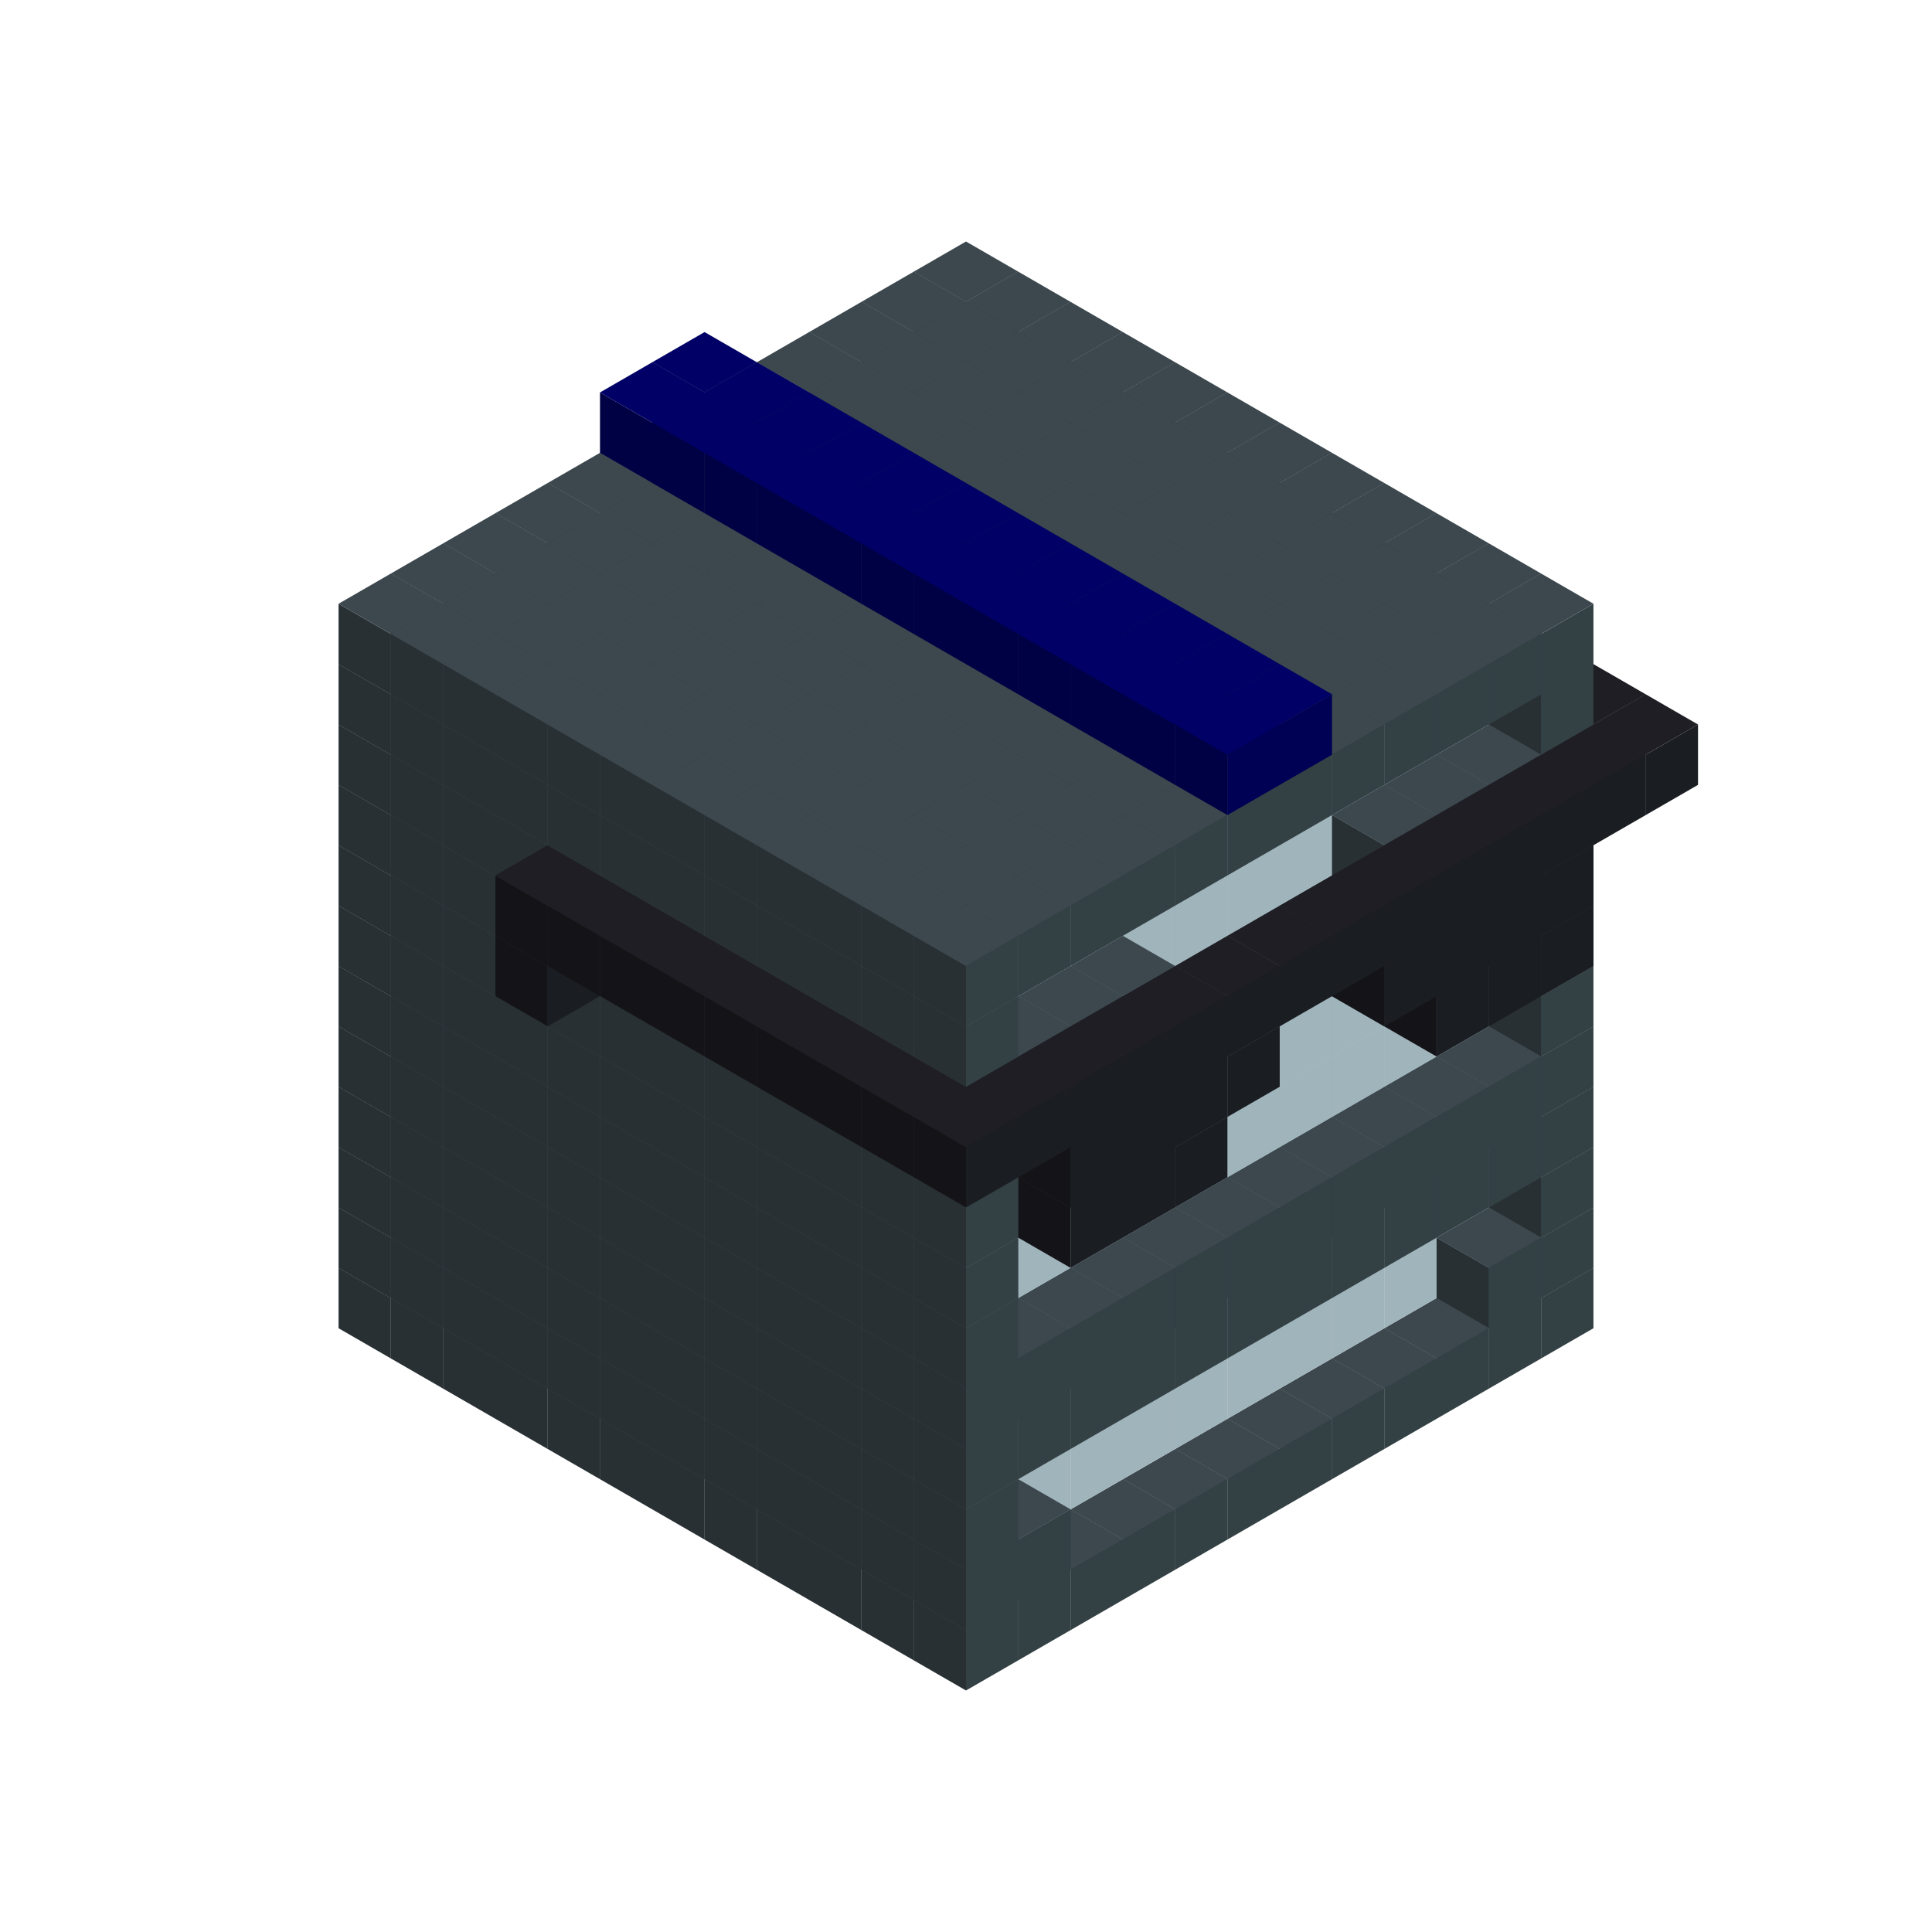 
<svg width='600' height='600' viewBox='4436371 5550000 3200000 3200000' xmlns='http://www.w3.org/2000/svg' xmlns:xlink='http://www.w3.org/1999/xlink'>
<use xlink:href='#v-0x000000b8-1' transform='translate(983738,3600000)'/>
<use xlink:href='#v-0x000000b8-1' transform='translate(1070341,3650000)'/>
<use xlink:href='#v-0x000000b8-1' transform='translate(1156944,3700000)'/>
<use xlink:href='#v-0x000000b8-1' transform='translate(1243547,3750000)'/>
<use xlink:href='#v-0x000000b8-1' transform='translate(1330150,3800000)'/>
<use xlink:href='#v-0x000000b8-1' transform='translate(1416753,3850000)'/>
<use xlink:href='#v-0x000000b8-1' transform='translate(1503356,3900000)'/>
<use xlink:href='#v-0x000000b8-1' transform='translate(1589959,3950000)'/>
<use xlink:href='#v-0x000000b8-1' transform='translate(1676562,4000000)'/>
<use xlink:href='#v-0x000000b8-1' transform='translate(1763165,4050000)'/>
<use xlink:href='#v-0x000000b8-1' transform='translate(1849768,4100000)'/>
<use xlink:href='#v-0x000000b8-1' transform='translate(2889004,3600000)'/>
<use xlink:href='#v-0x000000b8-1' transform='translate(2802401,3650000)'/>
<use xlink:href='#v-0x000000b8-1' transform='translate(2715798,3700000)'/>
<use xlink:href='#v-0x000000b8-1' transform='translate(2629195,3750000)'/>
<use xlink:href='#v-0x000000b8-1' transform='translate(2542592,3800000)'/>
<use xlink:href='#v-0x000000b8-1' transform='translate(2455989,3850000)'/>
<use xlink:href='#v-0x000000b8-1' transform='translate(2369386,3900000)'/>
<use xlink:href='#v-0x000000b8-1' transform='translate(2282783,3950000)'/>
<use xlink:href='#v-0x000000b8-1' transform='translate(2196180,4000000)'/>
<use xlink:href='#v-0x000000b8-1' transform='translate(2109577,4050000)'/>
<use xlink:href='#v-0x000000b8-1' transform='translate(2022974,4100000)'/>
<use xlink:href='#v-0x000000b8-1' transform='translate(1936371,4150000)'/>
<use xlink:href='#v-0x000000b8-1' transform='translate(983738,3500000)'/>
<use xlink:href='#v-0x000000b8-1' transform='translate(1070341,3550000)'/>
<use xlink:href='#v-0x000000b8-1' transform='translate(1156944,3600000)'/>
<use xlink:href='#v-0x000000b8-1' transform='translate(1243547,3650000)'/>
<use xlink:href='#v-0x000000b8-1' transform='translate(1330150,3700000)'/>
<use xlink:href='#v-0x000000b8-1' transform='translate(1416753,3750000)'/>
<use xlink:href='#v-0x000000b8-1' transform='translate(1503356,3800000)'/>
<use xlink:href='#v-0x000000b8-1' transform='translate(1589959,3850000)'/>
<use xlink:href='#v-0x000000b8-1' transform='translate(1676562,3900000)'/>
<use xlink:href='#v-0x000000b8-1' transform='translate(1763165,3950000)'/>
<use xlink:href='#v-0x000000b8-2' transform='translate(2715798,3500000)'/>
<use xlink:href='#v-0x000000b8-2' transform='translate(2629195,3550000)'/>
<use xlink:href='#v-0x000000b8-2' transform='translate(2542592,3600000)'/>
<use xlink:href='#v-0x000000b8-2' transform='translate(2455989,3650000)'/>
<use xlink:href='#v-0x000000b8-2' transform='translate(2369386,3700000)'/>
<use xlink:href='#v-0x000000b8-2' transform='translate(2282783,3750000)'/>
<use xlink:href='#v-0x000000b8-2' transform='translate(2196180,3800000)'/>
<use xlink:href='#v-0x000000b8-2' transform='translate(2109577,3850000)'/>
<use xlink:href='#v-0x000000b8-2' transform='translate(2022974,3900000)'/>
<use xlink:href='#v-0x000000b8-2' transform='translate(1936371,3950000)'/>
<use xlink:href='#v-0x000000b8-1' transform='translate(1849768,4000000)'/>
<use xlink:href='#v-0x000000b8-1' transform='translate(2889004,3500000)'/>
<use xlink:href='#v-0x000000b8-1' transform='translate(2802401,3550000)'/>
<use xlink:href='#v-0x000000b8-1' transform='translate(2022974,4000000)'/>
<use xlink:href='#v-0x000000b8-1' transform='translate(1936371,4050000)'/>
<use xlink:href='#v-0x000000b8-1' transform='translate(983738,3400000)'/>
<use xlink:href='#v-0x000000b8-1' transform='translate(1070341,3450000)'/>
<use xlink:href='#v-0x000000b8-1' transform='translate(1156944,3500000)'/>
<use xlink:href='#v-0x000000b8-1' transform='translate(1243547,3550000)'/>
<use xlink:href='#v-0x000000b8-1' transform='translate(1330150,3600000)'/>
<use xlink:href='#v-0x000000b8-1' transform='translate(1416753,3650000)'/>
<use xlink:href='#v-0x000000b8-1' transform='translate(1503356,3700000)'/>
<use xlink:href='#v-0x000000b8-1' transform='translate(1589959,3750000)'/>
<use xlink:href='#v-0x000000b8-1' transform='translate(1676562,3800000)'/>
<use xlink:href='#v-0x000000b8-1' transform='translate(1763165,3850000)'/>
<use xlink:href='#v-0x000000b8-2' transform='translate(2715798,3400000)'/>
<use xlink:href='#v-0x000000b8-2' transform='translate(2629195,3450000)'/>
<use xlink:href='#v-0x000000b8-2' transform='translate(2542592,3500000)'/>
<use xlink:href='#v-0x000000b8-2' transform='translate(2455989,3550000)'/>
<use xlink:href='#v-0x000000b8-2' transform='translate(2369386,3600000)'/>
<use xlink:href='#v-0x000000b8-2' transform='translate(2282783,3650000)'/>
<use xlink:href='#v-0x000000b8-2' transform='translate(2196180,3700000)'/>
<use xlink:href='#v-0x000000b8-2' transform='translate(2109577,3750000)'/>
<use xlink:href='#v-0x000000b8-2' transform='translate(2022974,3800000)'/>
<use xlink:href='#v-0x000000b8-2' transform='translate(1936371,3850000)'/>
<use xlink:href='#v-0x000000b8-1' transform='translate(1849768,3900000)'/>
<use xlink:href='#v-0x000000b8-1' transform='translate(2889004,3400000)'/>
<use xlink:href='#v-0x000000b8-1' transform='translate(1936371,3950000)'/>
<use xlink:href='#v-0x000000b8-1' transform='translate(983738,3300000)'/>
<use xlink:href='#v-0x000000b8-1' transform='translate(1070341,3350000)'/>
<use xlink:href='#v-0x000000b8-1' transform='translate(1156944,3400000)'/>
<use xlink:href='#v-0x000000b8-1' transform='translate(1243547,3450000)'/>
<use xlink:href='#v-0x000000b8-1' transform='translate(1330150,3500000)'/>
<use xlink:href='#v-0x000000b8-1' transform='translate(1416753,3550000)'/>
<use xlink:href='#v-0x000000b8-1' transform='translate(1503356,3600000)'/>
<use xlink:href='#v-0x000000b8-1' transform='translate(1589959,3650000)'/>
<use xlink:href='#v-0x000000b8-1' transform='translate(1676562,3700000)'/>
<use xlink:href='#v-0x000000b8-1' transform='translate(1763165,3750000)'/>
<use xlink:href='#v-0x000000b8-2' transform='translate(2715798,3300000)'/>
<use xlink:href='#v-0x000000b8-2' transform='translate(2629195,3350000)'/>
<use xlink:href='#v-0x000000b8-2' transform='translate(2542592,3400000)'/>
<use xlink:href='#v-0x000000b8-2' transform='translate(2455989,3450000)'/>
<use xlink:href='#v-0x000000b8-2' transform='translate(2369386,3500000)'/>
<use xlink:href='#v-0x000000b8-2' transform='translate(2282783,3550000)'/>
<use xlink:href='#v-0x000000b8-2' transform='translate(2196180,3600000)'/>
<use xlink:href='#v-0x000000b8-2' transform='translate(2109577,3650000)'/>
<use xlink:href='#v-0x000000b8-2' transform='translate(2022974,3700000)'/>
<use xlink:href='#v-0x000000b8-2' transform='translate(1936371,3750000)'/>
<use xlink:href='#v-0x000000b8-1' transform='translate(1849768,3800000)'/>
<use xlink:href='#v-0x000000b8-1' transform='translate(2889004,3300000)'/>
<use xlink:href='#v-0x000000b8-1' transform='translate(2802401,3350000)'/>
<use xlink:href='#v-0x000000b8-1' transform='translate(2715798,3400000)'/>
<use xlink:href='#v-0x000000b8-1' transform='translate(2629195,3450000)'/>
<use xlink:href='#v-0x000000b8-1' transform='translate(2542592,3500000)'/>
<use xlink:href='#v-0x000000b8-1' transform='translate(2455989,3550000)'/>
<use xlink:href='#v-0x000000b8-1' transform='translate(2369386,3600000)'/>
<use xlink:href='#v-0x000000b8-1' transform='translate(2282783,3650000)'/>
<use xlink:href='#v-0x000000b8-1' transform='translate(2196180,3700000)'/>
<use xlink:href='#v-0x000000b8-1' transform='translate(2109577,3750000)'/>
<use xlink:href='#v-0x000000b8-1' transform='translate(2022974,3800000)'/>
<use xlink:href='#v-0x000000b8-1' transform='translate(1936371,3850000)'/>
<use xlink:href='#v-0x000000b8-1' transform='translate(983738,3200000)'/>
<use xlink:href='#v-0x000000b8-1' transform='translate(1070341,3250000)'/>
<use xlink:href='#v-0x000000b8-1' transform='translate(1156944,3300000)'/>
<use xlink:href='#v-0x000000b8-1' transform='translate(1243547,3350000)'/>
<use xlink:href='#v-0x000000b8-1' transform='translate(1330150,3400000)'/>
<use xlink:href='#v-0x000000b8-1' transform='translate(1416753,3450000)'/>
<use xlink:href='#v-0x000000b8-1' transform='translate(1503356,3500000)'/>
<use xlink:href='#v-0x000000b8-1' transform='translate(1589959,3550000)'/>
<use xlink:href='#v-0x000000b8-1' transform='translate(1676562,3600000)'/>
<use xlink:href='#v-0x000000b8-1' transform='translate(1763165,3650000)'/>
<use xlink:href='#v-0x000000b8-2' transform='translate(2715798,3200000)'/>
<use xlink:href='#v-0x000000b8-2' transform='translate(2629195,3250000)'/>
<use xlink:href='#v-0x000000b8-2' transform='translate(2542592,3300000)'/>
<use xlink:href='#v-0x000000b8-2' transform='translate(2455989,3350000)'/>
<use xlink:href='#v-0x000000b8-2' transform='translate(2369386,3400000)'/>
<use xlink:href='#v-0x000000b8-2' transform='translate(2282783,3450000)'/>
<use xlink:href='#v-0x000000b8-2' transform='translate(2196180,3500000)'/>
<use xlink:href='#v-0x000000b8-2' transform='translate(2109577,3550000)'/>
<use xlink:href='#v-0x000000b8-2' transform='translate(2022974,3600000)'/>
<use xlink:href='#v-0x000000b8-2' transform='translate(1936371,3650000)'/>
<use xlink:href='#v-0x000000b8-1' transform='translate(1849768,3700000)'/>
<use xlink:href='#v-0x000000b8-1' transform='translate(2889004,3200000)'/>
<use xlink:href='#v-0x000000b8-1' transform='translate(2802401,3250000)'/>
<use xlink:href='#v-0x000000b8-1' transform='translate(2715798,3300000)'/>
<use xlink:href='#v-0x000000b8-1' transform='translate(2629195,3350000)'/>
<use xlink:href='#v-0x000000b8-1' transform='translate(2542592,3400000)'/>
<use xlink:href='#v-0x000000b8-1' transform='translate(2455989,3450000)'/>
<use xlink:href='#v-0x000000b8-1' transform='translate(2369386,3500000)'/>
<use xlink:href='#v-0x000000b8-1' transform='translate(2282783,3550000)'/>
<use xlink:href='#v-0x000000b8-1' transform='translate(2196180,3600000)'/>
<use xlink:href='#v-0x000000b8-1' transform='translate(2109577,3650000)'/>
<use xlink:href='#v-0x000000b8-1' transform='translate(2022974,3700000)'/>
<use xlink:href='#v-0x000000b8-1' transform='translate(1936371,3750000)'/>
<use xlink:href='#v-0x000000b8-1' transform='translate(983738,3100000)'/>
<use xlink:href='#v-0x000000b8-1' transform='translate(1070341,3150000)'/>
<use xlink:href='#v-0x000000b8-1' transform='translate(1156944,3200000)'/>
<use xlink:href='#v-0x000000b8-1' transform='translate(1243547,3250000)'/>
<use xlink:href='#v-0x000000b8-1' transform='translate(1330150,3300000)'/>
<use xlink:href='#v-0x000000b8-1' transform='translate(1416753,3350000)'/>
<use xlink:href='#v-0x000000b8-1' transform='translate(1503356,3400000)'/>
<use xlink:href='#v-0x000000b8-1' transform='translate(1589959,3450000)'/>
<use xlink:href='#v-0x000000b8-1' transform='translate(1676562,3500000)'/>
<use xlink:href='#v-0x000000b8-1' transform='translate(1763165,3550000)'/>
<use xlink:href='#v-0x000000b8-2' transform='translate(2715798,3100000)'/>
<use xlink:href='#v-0x000000b8-2' transform='translate(2629195,3150000)'/>
<use xlink:href='#v-0x000000b8-2' transform='translate(2542592,3200000)'/>
<use xlink:href='#v-0x000000b8-2' transform='translate(2455989,3250000)'/>
<use xlink:href='#v-0x000000b8-2' transform='translate(2369386,3300000)'/>
<use xlink:href='#v-0x000000b8-2' transform='translate(2282783,3350000)'/>
<use xlink:href='#v-0x000000b8-2' transform='translate(2196180,3400000)'/>
<use xlink:href='#v-0x000000b8-2' transform='translate(2109577,3450000)'/>
<use xlink:href='#v-0x000000b8-2' transform='translate(2022974,3500000)'/>
<use xlink:href='#v-0x000000b8-2' transform='translate(1936371,3550000)'/>
<use xlink:href='#v-0x000000b8-1' transform='translate(1849768,3600000)'/>
<use xlink:href='#v-0x000000b8-1' transform='translate(2889004,3100000)'/>
<use xlink:href='#v-0x000000b8-1' transform='translate(1936371,3650000)'/>
<use xlink:href='#v-0x000000b8-1' transform='translate(983738,3000000)'/>
<use xlink:href='#v-0x000000b8-1' transform='translate(1070341,3050000)'/>
<use xlink:href='#v-0x000000b8-1' transform='translate(1156944,3100000)'/>
<use xlink:href='#v-0x000000b8-1' transform='translate(1243547,3150000)'/>
<use xlink:href='#v-0x000000b8-1' transform='translate(1330150,3200000)'/>
<use xlink:href='#v-0x000000b8-1' transform='translate(1416753,3250000)'/>
<use xlink:href='#v-0x000000b8-1' transform='translate(1503356,3300000)'/>
<use xlink:href='#v-0x000000b8-1' transform='translate(1589959,3350000)'/>
<use xlink:href='#v-0x000000b8-1' transform='translate(1676562,3400000)'/>
<use xlink:href='#v-0x000000b8-1' transform='translate(1763165,3450000)'/>
<use xlink:href='#v-0x000000b8-2' transform='translate(2715798,3000000)'/>
<use xlink:href='#v-0x000000b8-2' transform='translate(2629195,3050000)'/>
<use xlink:href='#v-0x000000b8-2' transform='translate(2542592,3100000)'/>
<use xlink:href='#v-0x000000b8-2' transform='translate(2455989,3150000)'/>
<use xlink:href='#v-0x000000b8-2' transform='translate(2369386,3200000)'/>
<use xlink:href='#v-0x000000b8-2' transform='translate(2282783,3250000)'/>
<use xlink:href='#v-0x000000b8-2' transform='translate(2196180,3300000)'/>
<use xlink:href='#v-0x000000b8-2' transform='translate(2109577,3350000)'/>
<use xlink:href='#v-0x000000b8-2' transform='translate(2022974,3400000)'/>
<use xlink:href='#v-0x000000b8-2' transform='translate(1936371,3450000)'/>
<use xlink:href='#v-0x000000b8-1' transform='translate(1849768,3500000)'/>
<use xlink:href='#v-0x000000b8-1' transform='translate(2889004,3000000)'/>
<use xlink:href='#v-0x000000b8-1' transform='translate(1936371,3550000)'/>
<use xlink:href='#v-0x000000b8-1' transform='translate(983738,2900000)'/>
<use xlink:href='#v-0x000000b8-1' transform='translate(1070341,2950000)'/>
<use xlink:href='#v-0x000000b8-1' transform='translate(1156944,3000000)'/>
<use xlink:href='#v-0x000000b8-1' transform='translate(1243547,3050000)'/>
<use xlink:href='#v-0x000000b8-1' transform='translate(1330150,3100000)'/>
<use xlink:href='#v-0x000000b8-1' transform='translate(1416753,3150000)'/>
<use xlink:href='#v-0x000000b8-1' transform='translate(1503356,3200000)'/>
<use xlink:href='#v-0x000000b8-1' transform='translate(1589959,3250000)'/>
<use xlink:href='#v-0x000000b8-1' transform='translate(1676562,3300000)'/>
<use xlink:href='#v-0x000000b8-1' transform='translate(1763165,3350000)'/>
<use xlink:href='#v-0x000000b8-2' transform='translate(2715798,2900000)'/>
<use xlink:href='#v-0x000000b8-2' transform='translate(2629195,2950000)'/>
<use xlink:href='#v-0x000000b8-2' transform='translate(2542592,3000000)'/>
<use xlink:href='#v-0x000000b8-2' transform='translate(2455989,3050000)'/>
<use xlink:href='#v-0x000000b8-2' transform='translate(2369386,3100000)'/>
<use xlink:href='#v-0x000000b8-2' transform='translate(2282783,3150000)'/>
<use xlink:href='#v-0x000000b8-2' transform='translate(2196180,3200000)'/>
<use xlink:href='#v-0x000000b8-2' transform='translate(2109577,3250000)'/>
<use xlink:href='#v-0x000000b8-2' transform='translate(2022974,3300000)'/>
<use xlink:href='#v-0x000000b8-2' transform='translate(1936371,3350000)'/>
<use xlink:href='#v-0x000000b8-1' transform='translate(1849768,3400000)'/>
<use xlink:href='#v-0x000000b8-1' transform='translate(2889004,2900000)'/>
<use xlink:href='#v-0x000000b8-1' transform='translate(2802401,2950000)'/>
<use xlink:href='#v-0x000000b8-1' transform='translate(2715798,3000000)'/>
<use xlink:href='#v-0x000000b8-1' transform='translate(2629195,3050000)'/>
<use xlink:href='#v-0x000000b8-1' transform='translate(2196180,3300000)'/>
<use xlink:href='#v-0x000000b8-1' transform='translate(2109577,3350000)'/>
<use xlink:href='#v-0x000000b8-1' transform='translate(2022974,3400000)'/>
<use xlink:href='#v-0x000000b8-1' transform='translate(1936371,3450000)'/>
<use xlink:href='#v-0x000000b8-4' transform='translate(2889004,3000000)'/>
<use xlink:href='#v-0x000000b8-4' transform='translate(2802401,3050000)'/>
<use xlink:href='#v-0x000000b8-4' transform='translate(2715798,3100000)'/>
<use xlink:href='#v-0x000000b8-4' transform='translate(2282783,3350000)'/>
<use xlink:href='#v-0x000000b8-4' transform='translate(2196180,3400000)'/>
<use xlink:href='#v-0x000000b8-4' transform='translate(2109577,3450000)'/>
<use xlink:href='#v-0x000000b8-1' transform='translate(983738,2800000)'/>
<use xlink:href='#v-0x000000b8-1' transform='translate(1070341,2850000)'/>
<use xlink:href='#v-0x000000b8-1' transform='translate(1156944,2900000)'/>
<use xlink:href='#v-0x000000b8-1' transform='translate(1243547,2950000)'/>
<use xlink:href='#v-0x000000b8-4' transform='translate(2369386,2400000)'/>
<use xlink:href='#v-0x000000b8-1' transform='translate(1330150,3000000)'/>
<use xlink:href='#v-0x000000b8-4' transform='translate(1243547,3050000)'/>
<use xlink:href='#v-0x000000b8-1' transform='translate(1416753,3050000)'/>
<use xlink:href='#v-0x000000b8-1' transform='translate(1503356,3100000)'/>
<use xlink:href='#v-0x000000b8-1' transform='translate(1589959,3150000)'/>
<use xlink:href='#v-0x000000b8-1' transform='translate(1676562,3200000)'/>
<use xlink:href='#v-0x000000b8-1' transform='translate(1763165,3250000)'/>
<use xlink:href='#v-0x000000b8-2' transform='translate(2715798,2800000)'/>
<use xlink:href='#v-0x000000b8-2' transform='translate(2629195,2850000)'/>
<use xlink:href='#v-0x000000b8-2' transform='translate(2542592,2900000)'/>
<use xlink:href='#v-0x000000b8-2' transform='translate(2455989,2950000)'/>
<use xlink:href='#v-0x000000b8-2' transform='translate(2369386,3000000)'/>
<use xlink:href='#v-0x000000b8-2' transform='translate(2282783,3050000)'/>
<use xlink:href='#v-0x000000b8-2' transform='translate(2196180,3100000)'/>
<use xlink:href='#v-0x000000b8-2' transform='translate(2109577,3150000)'/>
<use xlink:href='#v-0x000000b8-2' transform='translate(2022974,3200000)'/>
<use xlink:href='#v-0x000000b8-2' transform='translate(1936371,3250000)'/>
<use xlink:href='#v-0x000000b8-1' transform='translate(1849768,3300000)'/>
<use xlink:href='#v-0x000000b8-1' transform='translate(2889004,2800000)'/>
<use xlink:href='#v-0x000000b8-1' transform='translate(2802401,2850000)'/>
<use xlink:href='#v-0x000000b8-3' transform='translate(2715798,2900000)'/>
<use xlink:href='#v-0x000000b8-3' transform='translate(2629195,2950000)'/>
<use xlink:href='#v-0x000000b8-1' transform='translate(2542592,3000000)'/>
<use xlink:href='#v-0x000000b8-1' transform='translate(2282783,3150000)'/>
<use xlink:href='#v-0x000000b8-3' transform='translate(2196180,3200000)'/>
<use xlink:href='#v-0x000000b8-3' transform='translate(2109577,3250000)'/>
<use xlink:href='#v-0x000000b8-1' transform='translate(2022974,3300000)'/>
<use xlink:href='#v-0x000000b8-1' transform='translate(1936371,3350000)'/>
<use xlink:href='#v-0x000000b8-4' transform='translate(2889004,2900000)'/>
<use xlink:href='#v-0x000000b8-4' transform='translate(2802401,2950000)'/>
<use xlink:href='#v-0x000000b8-4' transform='translate(2715798,3000000)'/>
<use xlink:href='#v-0x000000b8-4' transform='translate(2629195,3050000)'/>
<use xlink:href='#v-0x000000b8-4' transform='translate(2369386,3200000)'/>
<use xlink:href='#v-0x000000b8-4' transform='translate(2282783,3250000)'/>
<use xlink:href='#v-0x000000b8-4' transform='translate(2196180,3300000)'/>
<use xlink:href='#v-0x000000b8-4' transform='translate(2109577,3350000)'/>
<use xlink:href='#v-0x000000b8-1' transform='translate(983738,2700000)'/>
<use xlink:href='#v-0x000000b8-1' transform='translate(1070341,2750000)'/>
<use xlink:href='#v-0x000000b8-1' transform='translate(1156944,2800000)'/>
<use xlink:href='#v-0x000000b8-1' transform='translate(1243547,2850000)'/>
<use xlink:href='#v-0x000000b8-4' transform='translate(2369386,2300000)'/>
<use xlink:href='#v-0x000000b8-1' transform='translate(1330150,2900000)'/>
<use xlink:href='#v-0x000000b8-4' transform='translate(1243547,2950000)'/>
<use xlink:href='#v-0x000000b8-4' transform='translate(2455989,2350000)'/>
<use xlink:href='#v-0x000000b8-1' transform='translate(1416753,2950000)'/>
<use xlink:href='#v-0x000000b8-4' transform='translate(1330150,3000000)'/>
<use xlink:href='#v-0x000000b8-4' transform='translate(2542592,2400000)'/>
<use xlink:href='#v-0x000000b8-1' transform='translate(1503356,3000000)'/>
<use xlink:href='#v-0x000000b8-4' transform='translate(1416753,3050000)'/>
<use xlink:href='#v-0x000000b8-4' transform='translate(2629195,2450000)'/>
<use xlink:href='#v-0x000000b8-1' transform='translate(1589959,3050000)'/>
<use xlink:href='#v-0x000000b8-4' transform='translate(1503356,3100000)'/>
<use xlink:href='#v-0x000000b8-4' transform='translate(2715798,2500000)'/>
<use xlink:href='#v-0x000000b8-1' transform='translate(1676562,3100000)'/>
<use xlink:href='#v-0x000000b8-4' transform='translate(1589959,3150000)'/>
<use xlink:href='#v-0x000000b8-4' transform='translate(2802401,2550000)'/>
<use xlink:href='#v-0x000000b8-1' transform='translate(1763165,3150000)'/>
<use xlink:href='#v-0x000000b8-4' transform='translate(1676562,3200000)'/>
<use xlink:href='#v-0x000000b8-4' transform='translate(2889004,2600000)'/>
<use xlink:href='#v-0x000000b8-2' transform='translate(2715798,2700000)'/>
<use xlink:href='#v-0x000000b8-2' transform='translate(2629195,2750000)'/>
<use xlink:href='#v-0x000000b8-2' transform='translate(2542592,2800000)'/>
<use xlink:href='#v-0x000000b8-2' transform='translate(2455989,2850000)'/>
<use xlink:href='#v-0x000000b8-2' transform='translate(2369386,2900000)'/>
<use xlink:href='#v-0x000000b8-2' transform='translate(2282783,2950000)'/>
<use xlink:href='#v-0x000000b8-2' transform='translate(2196180,3000000)'/>
<use xlink:href='#v-0x000000b8-2' transform='translate(2109577,3050000)'/>
<use xlink:href='#v-0x000000b8-2' transform='translate(2022974,3100000)'/>
<use xlink:href='#v-0x000000b8-2' transform='translate(1936371,3150000)'/>
<use xlink:href='#v-0x000000b8-1' transform='translate(1849768,3200000)'/>
<use xlink:href='#v-0x000000b8-4' transform='translate(1763165,3250000)'/>
<use xlink:href='#v-0x000000b8-4' transform='translate(2975607,2650000)'/>
<use xlink:href='#v-0x000000b8-1' transform='translate(2889004,2700000)'/>
<use xlink:href='#v-0x000000b8-1' transform='translate(2802401,2750000)'/>
<use xlink:href='#v-0x000000b8-1' transform='translate(2715798,2800000)'/>
<use xlink:href='#v-0x000000b8-1' transform='translate(2629195,2850000)'/>
<use xlink:href='#v-0x000000b8-1' transform='translate(2196180,3100000)'/>
<use xlink:href='#v-0x000000b8-1' transform='translate(2109577,3150000)'/>
<use xlink:href='#v-0x000000b8-1' transform='translate(2022974,3200000)'/>
<use xlink:href='#v-0x000000b8-1' transform='translate(1936371,3250000)'/>
<use xlink:href='#v-0x000000b8-4' transform='translate(1849768,3300000)'/>
<use xlink:href='#v-0x000000b8-4' transform='translate(3062210,2700000)'/>
<use xlink:href='#v-0x000000b8-4' transform='translate(2975607,2750000)'/>
<use xlink:href='#v-0x000000b8-4' transform='translate(2889004,2800000)'/>
<use xlink:href='#v-0x000000b8-4' transform='translate(2802401,2850000)'/>
<use xlink:href='#v-0x000000b8-4' transform='translate(2715798,2900000)'/>
<use xlink:href='#v-0x000000b8-4' transform='translate(2629195,2950000)'/>
<use xlink:href='#v-0x000000b8-4' transform='translate(2542592,3000000)'/>
<use xlink:href='#v-0x000000b8-4' transform='translate(2455989,3050000)'/>
<use xlink:href='#v-0x000000b8-4' transform='translate(2369386,3100000)'/>
<use xlink:href='#v-0x000000b8-4' transform='translate(2282783,3150000)'/>
<use xlink:href='#v-0x000000b8-4' transform='translate(2196180,3200000)'/>
<use xlink:href='#v-0x000000b8-4' transform='translate(2109577,3250000)'/>
<use xlink:href='#v-0x000000b8-4' transform='translate(2022974,3300000)'/>
<use xlink:href='#v-0x000000b8-4' transform='translate(1936371,3350000)'/>
<use xlink:href='#v-0x000000b8-1' transform='translate(983738,2600000)'/>
<use xlink:href='#v-0x000000b8-1' transform='translate(1070341,2650000)'/>
<use xlink:href='#v-0x000000b8-1' transform='translate(1156944,2700000)'/>
<use xlink:href='#v-0x000000b8-1' transform='translate(1243547,2750000)'/>
<use xlink:href='#v-0x000000b8-1' transform='translate(1330150,2800000)'/>
<use xlink:href='#v-0x000000b8-1' transform='translate(1416753,2850000)'/>
<use xlink:href='#v-0x000000b8-1' transform='translate(1503356,2900000)'/>
<use xlink:href='#v-0x000000b8-1' transform='translate(1589959,2950000)'/>
<use xlink:href='#v-0x000000b8-1' transform='translate(1676562,3000000)'/>
<use xlink:href='#v-0x000000b8-1' transform='translate(1763165,3050000)'/>
<use xlink:href='#v-0x000000b8-2' transform='translate(2715798,2600000)'/>
<use xlink:href='#v-0x000000b8-2' transform='translate(2629195,2650000)'/>
<use xlink:href='#v-0x000000b8-2' transform='translate(2542592,2700000)'/>
<use xlink:href='#v-0x000000b8-2' transform='translate(2455989,2750000)'/>
<use xlink:href='#v-0x000000b8-2' transform='translate(2369386,2800000)'/>
<use xlink:href='#v-0x000000b8-2' transform='translate(2282783,2850000)'/>
<use xlink:href='#v-0x000000b8-2' transform='translate(2196180,2900000)'/>
<use xlink:href='#v-0x000000b8-2' transform='translate(2109577,2950000)'/>
<use xlink:href='#v-0x000000b8-2' transform='translate(2022974,3000000)'/>
<use xlink:href='#v-0x000000b8-2' transform='translate(1936371,3050000)'/>
<use xlink:href='#v-0x000000b8-1' transform='translate(1849768,3100000)'/>
<use xlink:href='#v-0x000000b8-1' transform='translate(2889004,2600000)'/>
<use xlink:href='#v-0x000000b8-1' transform='translate(1936371,3150000)'/>
<use xlink:href='#v-0x000000b8-1' transform='translate(1936371,1950000)'/>
<use xlink:href='#v-0x000000b8-1' transform='translate(1849768,2000000)'/>
<use xlink:href='#v-0x000000b8-1' transform='translate(1763165,2050000)'/>
<use xlink:href='#v-0x000000b8-1' transform='translate(1676562,2100000)'/>
<use xlink:href='#v-0x000000b8-1' transform='translate(1589959,2150000)'/>
<use xlink:href='#v-0x000000b8-1' transform='translate(1503356,2200000)'/>
<use xlink:href='#v-0x000000b8-1' transform='translate(1416753,2250000)'/>
<use xlink:href='#v-0x000000b8-1' transform='translate(1330150,2300000)'/>
<use xlink:href='#v-0x000000b8-1' transform='translate(1243547,2350000)'/>
<use xlink:href='#v-0x000000b8-1' transform='translate(1156944,2400000)'/>
<use xlink:href='#v-0x000000b8-1' transform='translate(1070341,2450000)'/>
<use xlink:href='#v-0x000000b8-1' transform='translate(983738,2500000)'/>
<use xlink:href='#v-0x000000b8-1' transform='translate(2022974,2000000)'/>
<use xlink:href='#v-0x000000b8-1' transform='translate(1936371,2050000)'/>
<use xlink:href='#v-0x000000b8-1' transform='translate(1849768,2100000)'/>
<use xlink:href='#v-0x000000b8-1' transform='translate(1763165,2150000)'/>
<use xlink:href='#v-0x000000b8-1' transform='translate(1676562,2200000)'/>
<use xlink:href='#v-0x000000b8-1' transform='translate(1589959,2250000)'/>
<use xlink:href='#v-0x000000b8-1' transform='translate(1503356,2300000)'/>
<use xlink:href='#v-0x000000b8-1' transform='translate(1416753,2350000)'/>
<use xlink:href='#v-0x000000b8-1' transform='translate(1330150,2400000)'/>
<use xlink:href='#v-0x000000b8-1' transform='translate(1243547,2450000)'/>
<use xlink:href='#v-0x000000b8-1' transform='translate(1156944,2500000)'/>
<use xlink:href='#v-0x000000b8-1' transform='translate(1070341,2550000)'/>
<use xlink:href='#v-0x000000b8-1' transform='translate(2109577,2050000)'/>
<use xlink:href='#v-0x000000b8-1' transform='translate(2022974,2100000)'/>
<use xlink:href='#v-0x000000b8-1' transform='translate(1936371,2150000)'/>
<use xlink:href='#v-0x000000b8-1' transform='translate(1849768,2200000)'/>
<use xlink:href='#v-0x000000b8-1' transform='translate(1763165,2250000)'/>
<use xlink:href='#v-0x000000b8-1' transform='translate(1676562,2300000)'/>
<use xlink:href='#v-0x000000b8-1' transform='translate(1589959,2350000)'/>
<use xlink:href='#v-0x000000b8-1' transform='translate(1503356,2400000)'/>
<use xlink:href='#v-0x000000b8-1' transform='translate(1416753,2450000)'/>
<use xlink:href='#v-0x000000b8-1' transform='translate(1330150,2500000)'/>
<use xlink:href='#v-0x000000b8-1' transform='translate(1243547,2550000)'/>
<use xlink:href='#v-0x000000b8-1' transform='translate(1156944,2600000)'/>
<use xlink:href='#v-0x000000b8-1' transform='translate(2196180,2100000)'/>
<use xlink:href='#v-0x000000b8-1' transform='translate(2109577,2150000)'/>
<use xlink:href='#v-0x000000b8-1' transform='translate(2022974,2200000)'/>
<use xlink:href='#v-0x000000b8-1' transform='translate(1936371,2250000)'/>
<use xlink:href='#v-0x000000b8-1' transform='translate(1849768,2300000)'/>
<use xlink:href='#v-0x000000b8-1' transform='translate(1763165,2350000)'/>
<use xlink:href='#v-0x000000b8-1' transform='translate(1676562,2400000)'/>
<use xlink:href='#v-0x000000b8-1' transform='translate(1589959,2450000)'/>
<use xlink:href='#v-0x000000b8-1' transform='translate(1503356,2500000)'/>
<use xlink:href='#v-0x000000b8-1' transform='translate(1416753,2550000)'/>
<use xlink:href='#v-0x000000b8-1' transform='translate(1330150,2600000)'/>
<use xlink:href='#v-0x000000b8-1' transform='translate(1243547,2650000)'/>
<use xlink:href='#v-0x000000b8-1' transform='translate(2282783,2150000)'/>
<use xlink:href='#v-0x000000b8-1' transform='translate(2196180,2200000)'/>
<use xlink:href='#v-0x000000b8-1' transform='translate(2109577,2250000)'/>
<use xlink:href='#v-0x000000b8-1' transform='translate(2022974,2300000)'/>
<use xlink:href='#v-0x000000b8-1' transform='translate(1936371,2350000)'/>
<use xlink:href='#v-0x000000b8-1' transform='translate(1849768,2400000)'/>
<use xlink:href='#v-0x000000b8-1' transform='translate(1763165,2450000)'/>
<use xlink:href='#v-0x000000b8-1' transform='translate(1676562,2500000)'/>
<use xlink:href='#v-0x000000b8-1' transform='translate(1589959,2550000)'/>
<use xlink:href='#v-0x000000b8-1' transform='translate(1503356,2600000)'/>
<use xlink:href='#v-0x000000b8-1' transform='translate(1416753,2650000)'/>
<use xlink:href='#v-0x000000b8-1' transform='translate(1330150,2700000)'/>
<use xlink:href='#v-0x000000b8-1' transform='translate(2369386,2200000)'/>
<use xlink:href='#v-0x000000b8-1' transform='translate(2282783,2250000)'/>
<use xlink:href='#v-0x000000b8-1' transform='translate(2196180,2300000)'/>
<use xlink:href='#v-0x000000b8-1' transform='translate(2109577,2350000)'/>
<use xlink:href='#v-0x000000b8-1' transform='translate(2022974,2400000)'/>
<use xlink:href='#v-0x000000b8-1' transform='translate(1936371,2450000)'/>
<use xlink:href='#v-0x000000b8-1' transform='translate(1849768,2500000)'/>
<use xlink:href='#v-0x000000b8-1' transform='translate(1763165,2550000)'/>
<use xlink:href='#v-0x000000b8-1' transform='translate(1676562,2600000)'/>
<use xlink:href='#v-0x000000b8-1' transform='translate(1589959,2650000)'/>
<use xlink:href='#v-0x000000b8-1' transform='translate(1503356,2700000)'/>
<use xlink:href='#v-0x000000b8-1' transform='translate(1416753,2750000)'/>
<use xlink:href='#v-0x000000b8-1' transform='translate(2455989,2250000)'/>
<use xlink:href='#v-0x000000b8-1' transform='translate(2369386,2300000)'/>
<use xlink:href='#v-0x000000b8-1' transform='translate(2282783,2350000)'/>
<use xlink:href='#v-0x000000b8-1' transform='translate(2196180,2400000)'/>
<use xlink:href='#v-0x000000b8-1' transform='translate(2109577,2450000)'/>
<use xlink:href='#v-0x000000b8-1' transform='translate(2022974,2500000)'/>
<use xlink:href='#v-0x000000b8-1' transform='translate(1936371,2550000)'/>
<use xlink:href='#v-0x000000b8-1' transform='translate(1849768,2600000)'/>
<use xlink:href='#v-0x000000b8-1' transform='translate(1763165,2650000)'/>
<use xlink:href='#v-0x000000b8-1' transform='translate(1676562,2700000)'/>
<use xlink:href='#v-0x000000b8-1' transform='translate(1589959,2750000)'/>
<use xlink:href='#v-0x000000b8-1' transform='translate(1503356,2800000)'/>
<use xlink:href='#v-0x000000b8-1' transform='translate(2542592,2300000)'/>
<use xlink:href='#v-0x000000b8-1' transform='translate(2455989,2350000)'/>
<use xlink:href='#v-0x000000b8-1' transform='translate(2369386,2400000)'/>
<use xlink:href='#v-0x000000b8-1' transform='translate(2282783,2450000)'/>
<use xlink:href='#v-0x000000b8-1' transform='translate(2196180,2500000)'/>
<use xlink:href='#v-0x000000b8-1' transform='translate(2109577,2550000)'/>
<use xlink:href='#v-0x000000b8-1' transform='translate(2022974,2600000)'/>
<use xlink:href='#v-0x000000b8-1' transform='translate(1936371,2650000)'/>
<use xlink:href='#v-0x000000b8-1' transform='translate(1849768,2700000)'/>
<use xlink:href='#v-0x000000b8-1' transform='translate(1763165,2750000)'/>
<use xlink:href='#v-0x000000b8-1' transform='translate(1676562,2800000)'/>
<use xlink:href='#v-0x000000b8-1' transform='translate(1589959,2850000)'/>
<use xlink:href='#v-0x000000b8-1' transform='translate(2629195,2350000)'/>
<use xlink:href='#v-0x000000b8-1' transform='translate(2542592,2400000)'/>
<use xlink:href='#v-0x000000b8-1' transform='translate(2455989,2450000)'/>
<use xlink:href='#v-0x000000b8-1' transform='translate(2369386,2500000)'/>
<use xlink:href='#v-0x000000b8-1' transform='translate(2282783,2550000)'/>
<use xlink:href='#v-0x000000b8-1' transform='translate(2196180,2600000)'/>
<use xlink:href='#v-0x000000b8-1' transform='translate(2109577,2650000)'/>
<use xlink:href='#v-0x000000b8-1' transform='translate(2022974,2700000)'/>
<use xlink:href='#v-0x000000b8-1' transform='translate(1936371,2750000)'/>
<use xlink:href='#v-0x000000b8-1' transform='translate(1849768,2800000)'/>
<use xlink:href='#v-0x000000b8-1' transform='translate(1763165,2850000)'/>
<use xlink:href='#v-0x000000b8-1' transform='translate(1676562,2900000)'/>
<use xlink:href='#v-0x000000b8-1' transform='translate(2715798,2400000)'/>
<use xlink:href='#v-0x000000b8-1' transform='translate(2629195,2450000)'/>
<use xlink:href='#v-0x000000b8-1' transform='translate(2542592,2500000)'/>
<use xlink:href='#v-0x000000b8-1' transform='translate(2455989,2550000)'/>
<use xlink:href='#v-0x000000b8-1' transform='translate(2369386,2600000)'/>
<use xlink:href='#v-0x000000b8-1' transform='translate(2282783,2650000)'/>
<use xlink:href='#v-0x000000b8-1' transform='translate(2196180,2700000)'/>
<use xlink:href='#v-0x000000b8-1' transform='translate(2109577,2750000)'/>
<use xlink:href='#v-0x000000b8-1' transform='translate(2022974,2800000)'/>
<use xlink:href='#v-0x000000b8-1' transform='translate(1936371,2850000)'/>
<use xlink:href='#v-0x000000b8-1' transform='translate(1849768,2900000)'/>
<use xlink:href='#v-0x000000b8-1' transform='translate(1763165,2950000)'/>
<use xlink:href='#v-0x000000b8-1' transform='translate(2802401,2450000)'/>
<use xlink:href='#v-0x000000b8-1' transform='translate(2715798,2500000)'/>
<use xlink:href='#v-0x000000b8-1' transform='translate(2629195,2550000)'/>
<use xlink:href='#v-0x000000b8-1' transform='translate(2542592,2600000)'/>
<use xlink:href='#v-0x000000b8-1' transform='translate(2455989,2650000)'/>
<use xlink:href='#v-0x000000b8-1' transform='translate(2369386,2700000)'/>
<use xlink:href='#v-0x000000b8-1' transform='translate(2282783,2750000)'/>
<use xlink:href='#v-0x000000b8-1' transform='translate(2196180,2800000)'/>
<use xlink:href='#v-0x000000b8-1' transform='translate(2109577,2850000)'/>
<use xlink:href='#v-0x000000b8-1' transform='translate(2022974,2900000)'/>
<use xlink:href='#v-0x000000b8-1' transform='translate(1936371,2950000)'/>
<use xlink:href='#v-0x000000b8-1' transform='translate(1849768,3000000)'/>
<use xlink:href='#v-0x000000b8-1' transform='translate(2889004,2500000)'/>
<use xlink:href='#v-0x000000b8-1' transform='translate(2802401,2550000)'/>
<use xlink:href='#v-0x000000b8-1' transform='translate(2715798,2600000)'/>
<use xlink:href='#v-0x000000b8-1' transform='translate(2629195,2650000)'/>
<use xlink:href='#v-0x000000b8-1' transform='translate(2542592,2700000)'/>
<use xlink:href='#v-0x000000b8-1' transform='translate(2455989,2750000)'/>
<use xlink:href='#v-0x000000b8-1' transform='translate(2369386,2800000)'/>
<use xlink:href='#v-0x000000b8-1' transform='translate(2282783,2850000)'/>
<use xlink:href='#v-0x000000b8-1' transform='translate(2196180,2900000)'/>
<use xlink:href='#v-0x000000b8-1' transform='translate(2109577,2950000)'/>
<use xlink:href='#v-0x000000b8-1' transform='translate(2022974,3000000)'/>
<use xlink:href='#v-0x000000b8-1' transform='translate(1936371,3050000)'/>
<use xlink:href='#v-0x000000b8-5' transform='translate(1503356,2100000)'/>
<use xlink:href='#v-0x000000b8-5' transform='translate(1416753,2150000)'/>
<use xlink:href='#v-0x000000b8-5' transform='translate(1589959,2150000)'/>
<use xlink:href='#v-0x000000b8-5' transform='translate(1503356,2200000)'/>
<use xlink:href='#v-0x000000b8-5' transform='translate(1676562,2200000)'/>
<use xlink:href='#v-0x000000b8-5' transform='translate(1589959,2250000)'/>
<use xlink:href='#v-0x000000b8-5' transform='translate(1763165,2250000)'/>
<use xlink:href='#v-0x000000b8-5' transform='translate(1676562,2300000)'/>
<use xlink:href='#v-0x000000b8-5' transform='translate(1849768,2300000)'/>
<use xlink:href='#v-0x000000b8-5' transform='translate(1763165,2350000)'/>
<use xlink:href='#v-0x000000b8-5' transform='translate(1936371,2350000)'/>
<use xlink:href='#v-0x000000b8-5' transform='translate(1849768,2400000)'/>
<use xlink:href='#v-0x000000b8-5' transform='translate(2022974,2400000)'/>
<use xlink:href='#v-0x000000b8-5' transform='translate(1936371,2450000)'/>
<use xlink:href='#v-0x000000b8-5' transform='translate(2109577,2450000)'/>
<use xlink:href='#v-0x000000b8-5' transform='translate(2022974,2500000)'/>
<use xlink:href='#v-0x000000b8-5' transform='translate(2196180,2500000)'/>
<use xlink:href='#v-0x000000b8-5' transform='translate(2109577,2550000)'/>
<use xlink:href='#v-0x000000b8-5' transform='translate(2282783,2550000)'/>
<use xlink:href='#v-0x000000b8-5' transform='translate(2196180,2600000)'/>
<use xlink:href='#v-0x000000b8-5' transform='translate(2369386,2600000)'/>
<use xlink:href='#v-0x000000b8-5' transform='translate(2282783,2650000)'/>
<use xlink:href='#v-0x000000b8-5' transform='translate(2455989,2650000)'/>
<use xlink:href='#v-0x000000b8-5' transform='translate(2369386,2700000)'/>
<defs>
<g id='v-0x000000b8-1'>
<polygon points='4100000,4100000 4100000,4200000 4013397,4150000 4013397,4050000' fill='#283034'/>
<polygon points='4100000,4100000 4100000,4200000 4186602,4150000 4186602,4050000' fill='#334044'/>
<polygon points='4100000,4100000 4013397,4050000 4100000,4000000 4186602,4050000' fill='#3c484e'/>
</g>
<g id='v-0x000000b8-2'>
<polygon points='4100000,4100000 4100000,4200000 4013397,4150000 4013397,4050000' fill='#809094'/>
<polygon points='4100000,4100000 4100000,4200000 4186602,4150000 4186602,4050000' fill='#a0b4bb'/>
<polygon points='4100000,4100000 4013397,4050000 4100000,4000000 4186602,4050000' fill='#c0d8de'/>
</g>
<g id='v-0x000000b8-3'>
<polygon points='4100000,4100000 4100000,4200000 4013397,4150000 4013397,4050000' fill='#0098cc'/>
<polygon points='4100000,4100000 4100000,4200000 4186602,4150000 4186602,4050000' fill='#00c0ff'/>
<polygon points='4100000,4100000 4013397,4050000 4100000,4000000 4186602,4050000' fill='#00e4ff'/>
</g>
<g id='v-0x000000b8-4'>
<polygon points='4100000,4100000 4100000,4200000 4013397,4150000 4013397,4050000' fill='#141418'/>
<polygon points='4100000,4100000 4100000,4200000 4186602,4150000 4186602,4050000' fill='#1a1d22'/>
<polygon points='4100000,4100000 4013397,4050000 4100000,4000000 4186602,4050000' fill='#1e1e24'/>
</g>
<g id='v-0x000000b8-5'>
<polygon points='4100000,4100000 4100000,4200000 4013397,4150000 4013397,4050000' fill='#000044'/>
<polygon points='4100000,4100000 4100000,4200000 4186602,4150000 4186602,4050000' fill='#000055'/>
<polygon points='4100000,4100000 4013397,4050000 4100000,4000000 4186602,4050000' fill='#000066'/>
</g>
</defs>
</svg>
